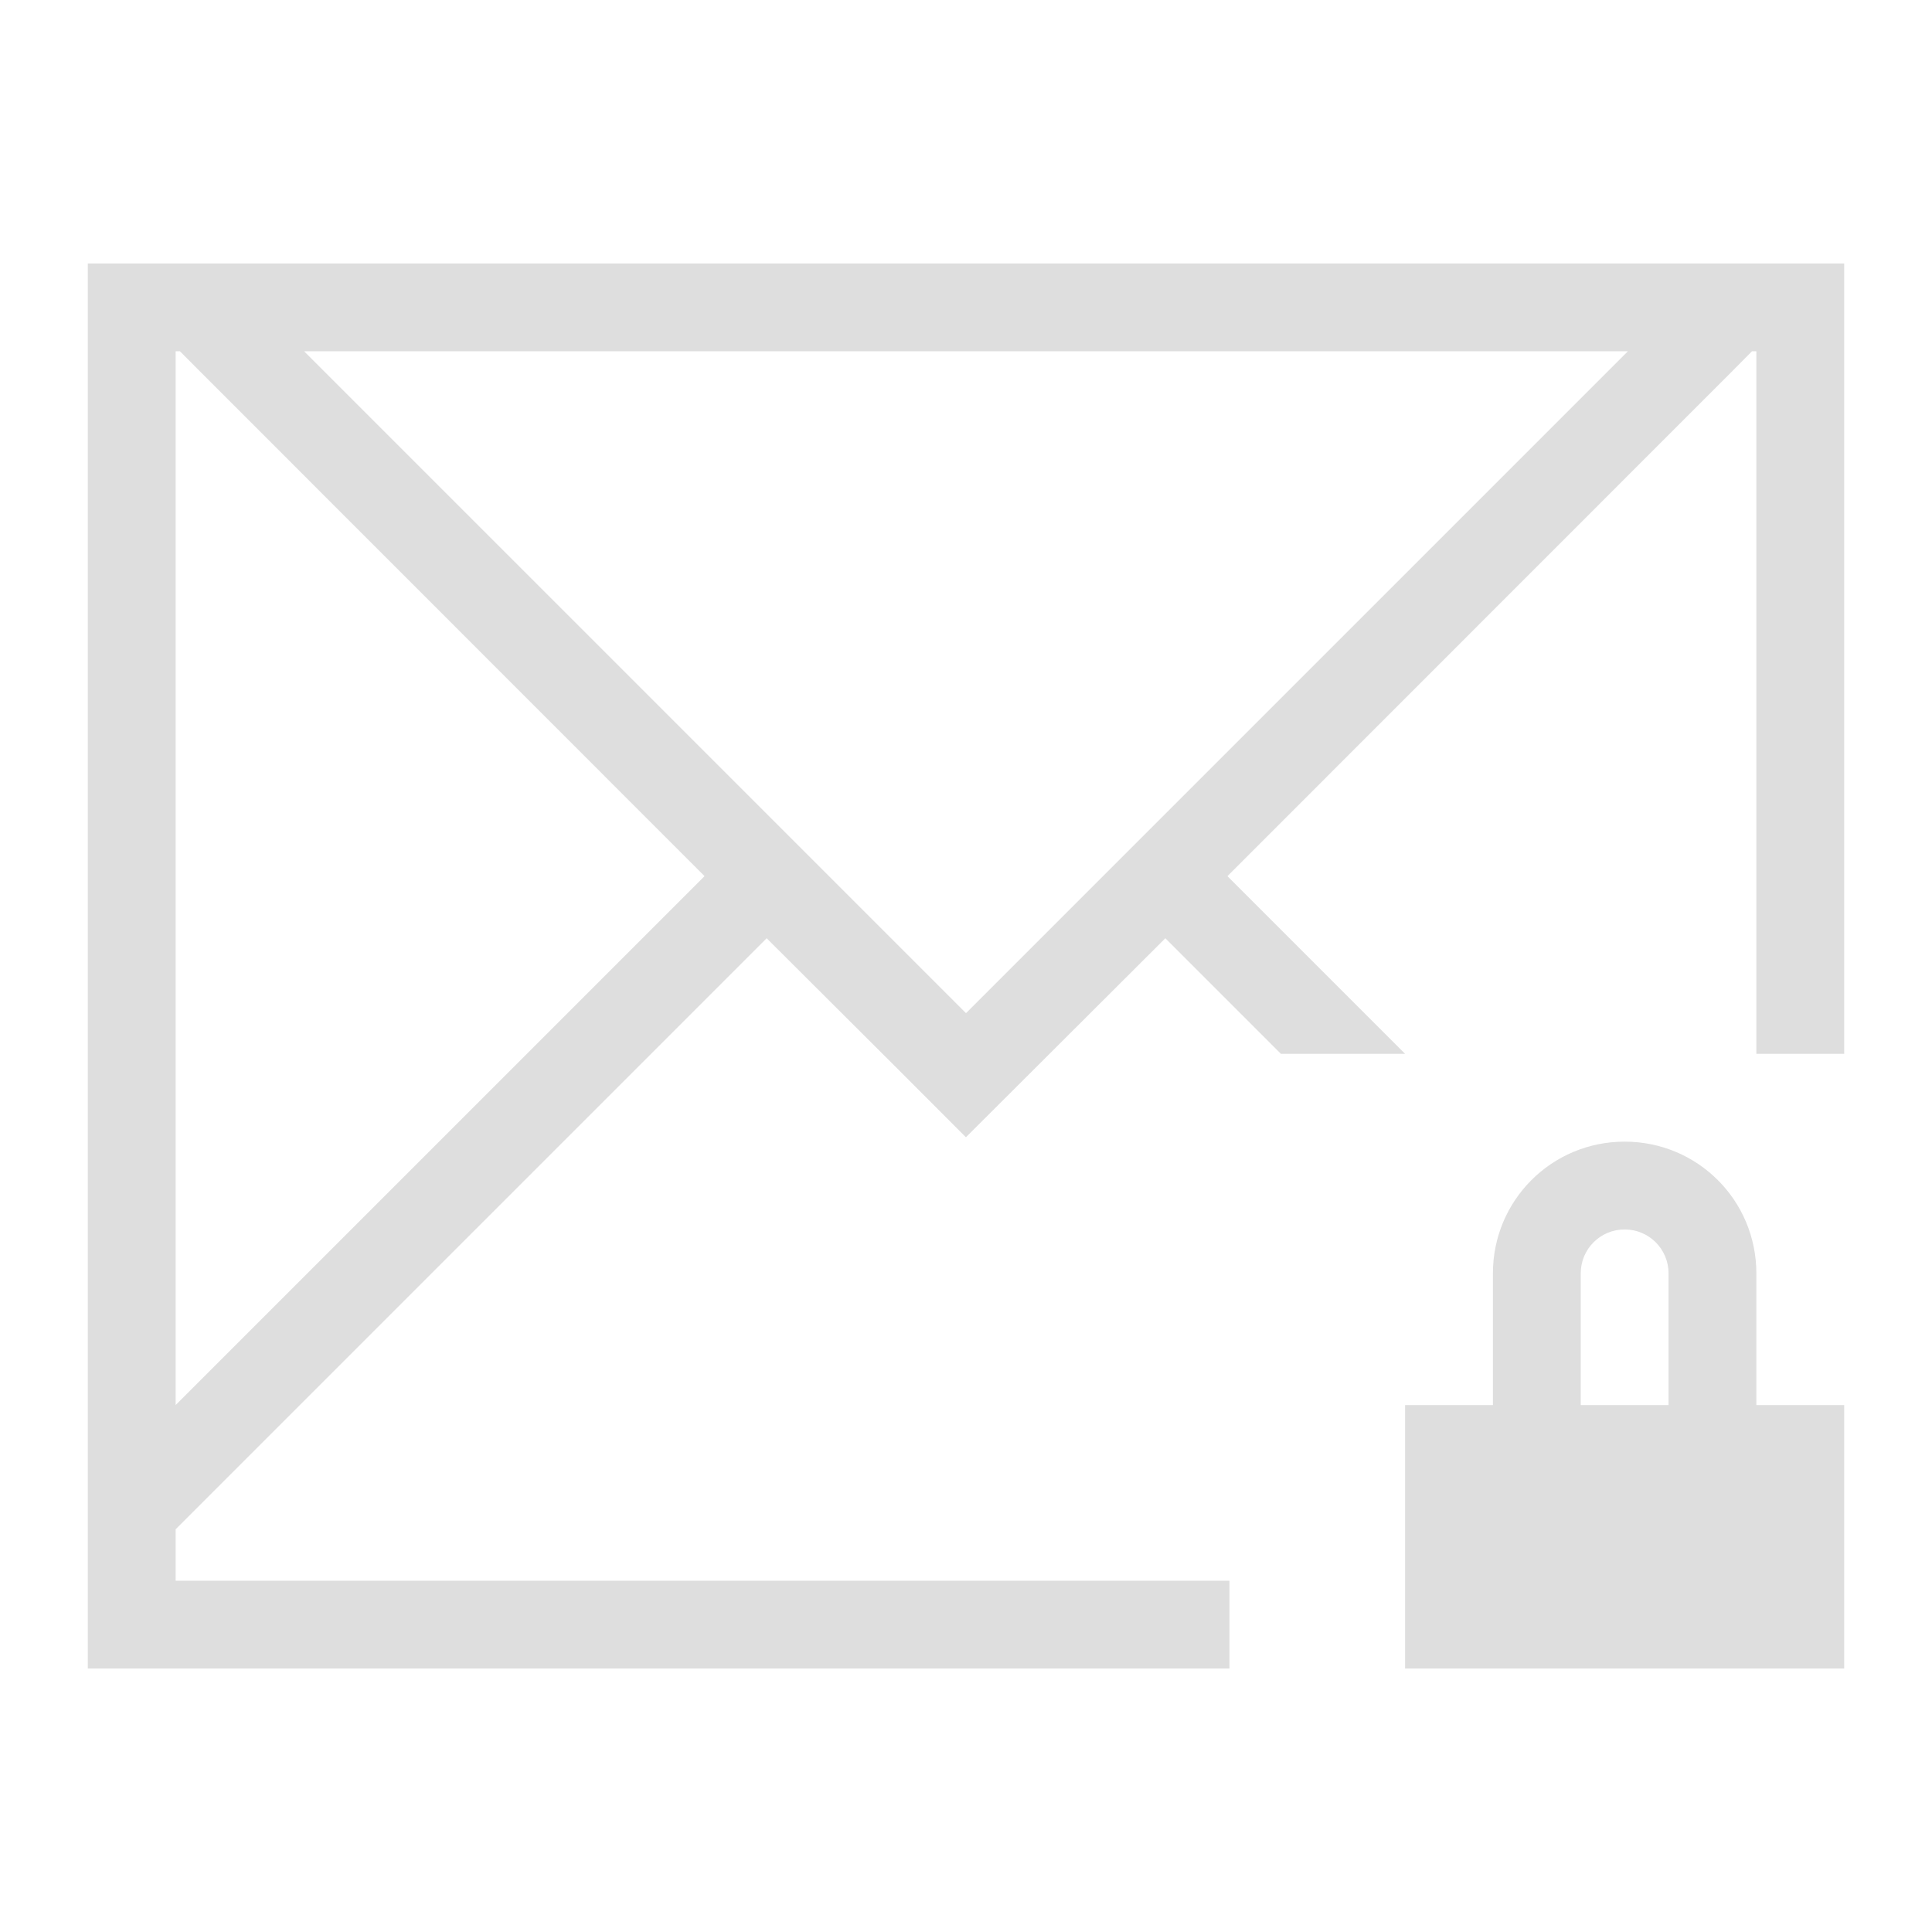 <svg xmlns="http://www.w3.org/2000/svg" viewBox="0 0 22 22">
<defs id="defs3051">
<style id="current-color-scheme" type="text/css">
.ColorScheme-Text{color:#dedede}
</style>
</defs>
<path d="M1 3v16h13v-1H2v-.586l.463-.463 6.267-6.267 1.454 1.45.814.815H11l.816-.814 1.454-1.451L14.586 12H16l-2.023-2.023 5.752-5.754L19.95 4H20v8h1V3zm1 1h.049l.222.223 5.752 5.754L2 16zm1.463 0h15.074L11 11.537zM18.5 13c-.831 0-1.5.669-1.5 1.5V16h-1v3h5v-3h-1v-1.5c0-.831-.669-1.5-1.5-1.5m0 1c.277 0 .5.223.5.5V16h-1v-1.5c0-.277.223-.5.5-.5" class="ColorScheme-Text" style="fill:currentColor;fill-opacity:1;stroke:none"/>
</svg>
